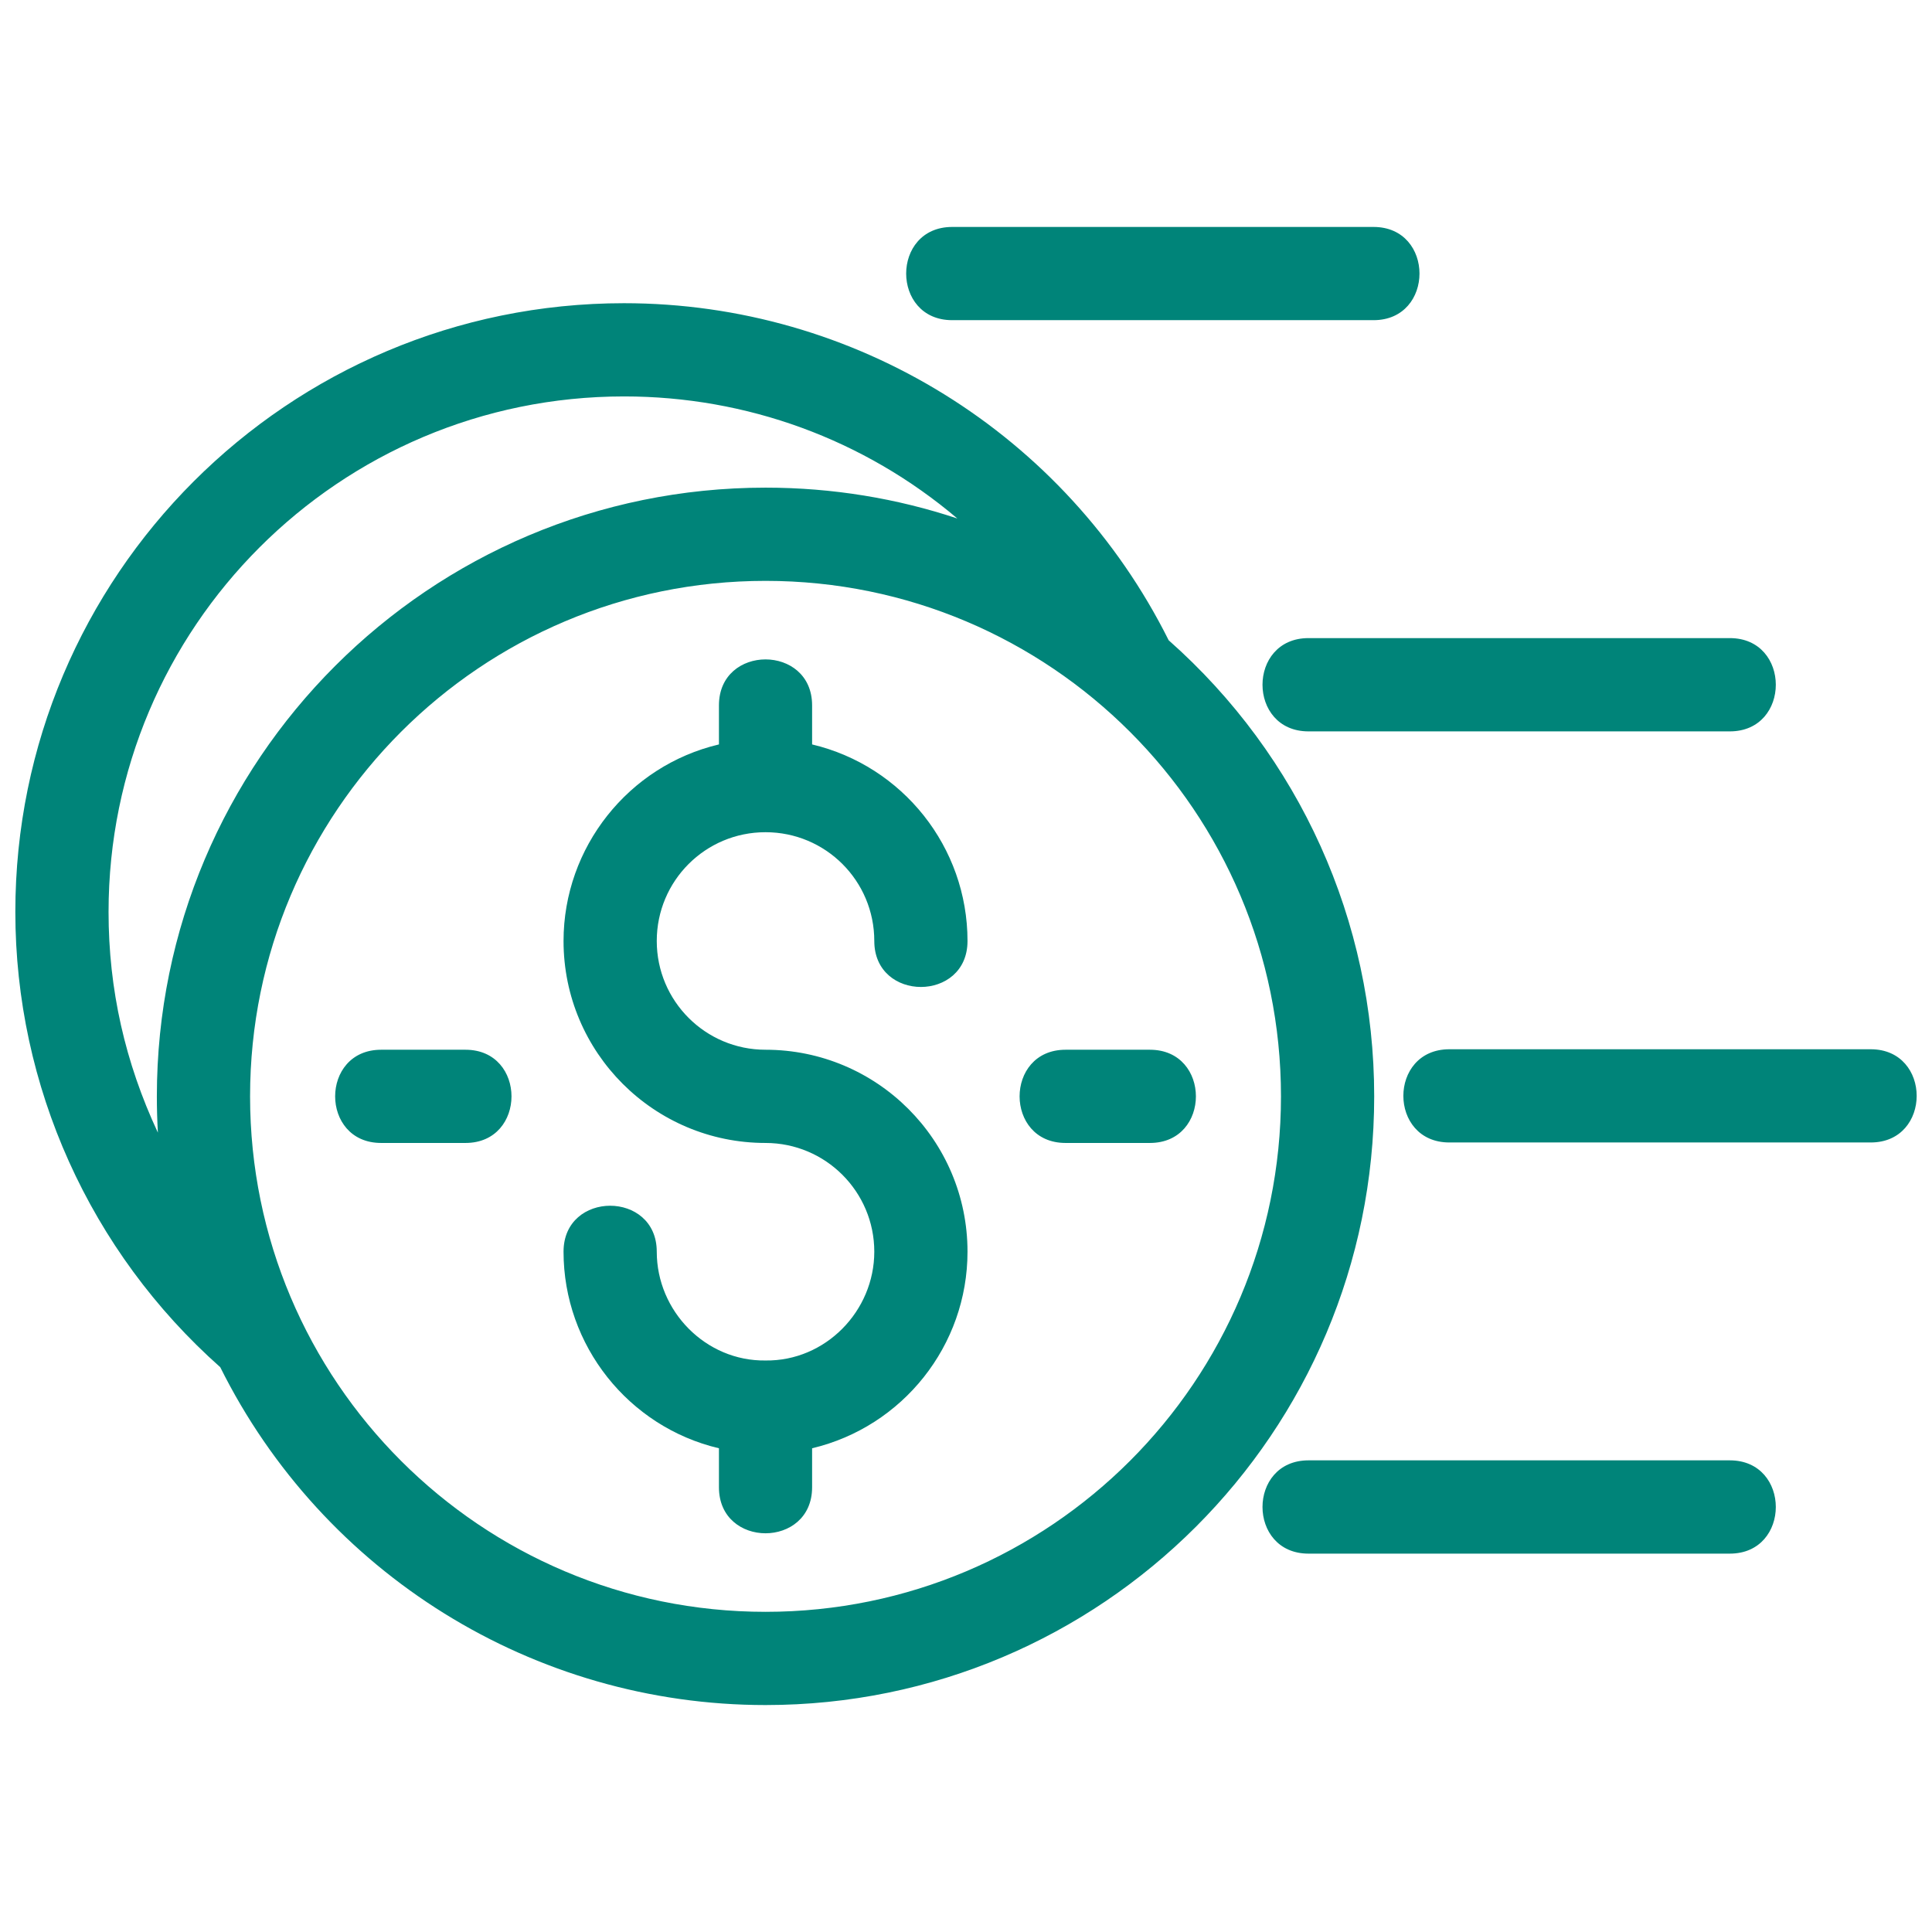 <svg width="32" height="32" viewBox="0 0 32 32" fill="none" xmlns="http://www.w3.org/2000/svg">
<path d="M12.68 28.241C8.839 28.241 5.351 26.066 3.648 22.645C1.49 20.729 0.254 17.991 0.254 15.104C0.254 9.535 4.768 5.022 10.336 5.022C14.16 5.022 17.649 7.186 19.357 10.605C21.526 12.524 22.761 15.258 22.761 18.159C22.761 23.727 18.247 28.241 12.68 28.241ZM15.771 5.303C14.755 5.303 14.755 3.759 15.771 3.759H22.75C23.765 3.759 23.765 5.303 22.75 5.303H15.771ZM21.673 25.733C20.657 25.733 20.657 24.188 21.673 24.188H28.651C29.667 24.188 29.667 25.733 28.651 25.733H21.673ZM24.006 18.923C22.99 18.923 22.99 17.379 24.006 17.379H30.985C32 17.379 32 18.923 30.985 18.923H24.006ZM21.673 12.114C20.657 12.114 20.657 10.569 21.673 10.569H28.651C29.667 10.569 29.667 12.114 28.651 12.114H21.673ZM2.615 18.76C2.604 18.561 2.598 18.361 2.598 18.159C2.598 12.591 7.112 8.077 12.68 8.077C13.79 8.077 14.858 8.256 15.857 8.588C14.31 7.276 12.368 6.566 10.336 6.566C5.621 6.566 1.798 10.388 1.798 15.104C1.798 16.388 2.072 17.598 2.615 18.76ZM17.649 18.931C16.634 18.931 16.634 17.387 17.649 17.387H19.046C20.062 17.387 20.062 18.931 19.046 18.931H17.649ZM6.313 18.931C5.297 18.931 5.297 17.387 6.313 17.387H7.71C8.726 17.387 8.726 18.931 7.71 18.931H6.313ZM11.908 11.683C11.908 10.668 13.451 10.668 13.451 11.683V12.33C14.952 12.687 16.025 14.031 16.025 15.586C16.025 16.601 14.481 16.601 14.481 15.586C14.481 14.589 13.676 13.784 12.679 13.784C11.683 13.784 10.878 14.589 10.878 15.586C10.878 16.581 11.685 17.387 12.679 17.387C14.527 17.387 16.025 18.885 16.025 20.732C16.025 22.287 14.952 23.631 13.451 23.988V24.634C13.451 25.65 11.908 25.65 11.908 24.634V23.988C10.411 23.635 9.334 22.285 9.334 20.732C9.334 19.717 10.878 19.717 10.878 20.732C10.878 21.716 11.687 22.547 12.679 22.534C13.672 22.547 14.481 21.716 14.481 20.732C14.481 19.738 13.674 18.931 12.679 18.931C10.832 18.931 9.334 17.433 9.334 15.586C9.334 14.033 10.411 12.683 11.908 12.33V11.683ZM12.68 26.697C17.395 26.697 21.217 22.874 21.217 18.159C21.217 13.444 17.395 9.621 12.68 9.621C7.964 9.621 4.142 13.444 4.142 18.159C4.142 22.874 7.964 26.697 12.68 26.697Z" fill="#008479"/>
</svg>
